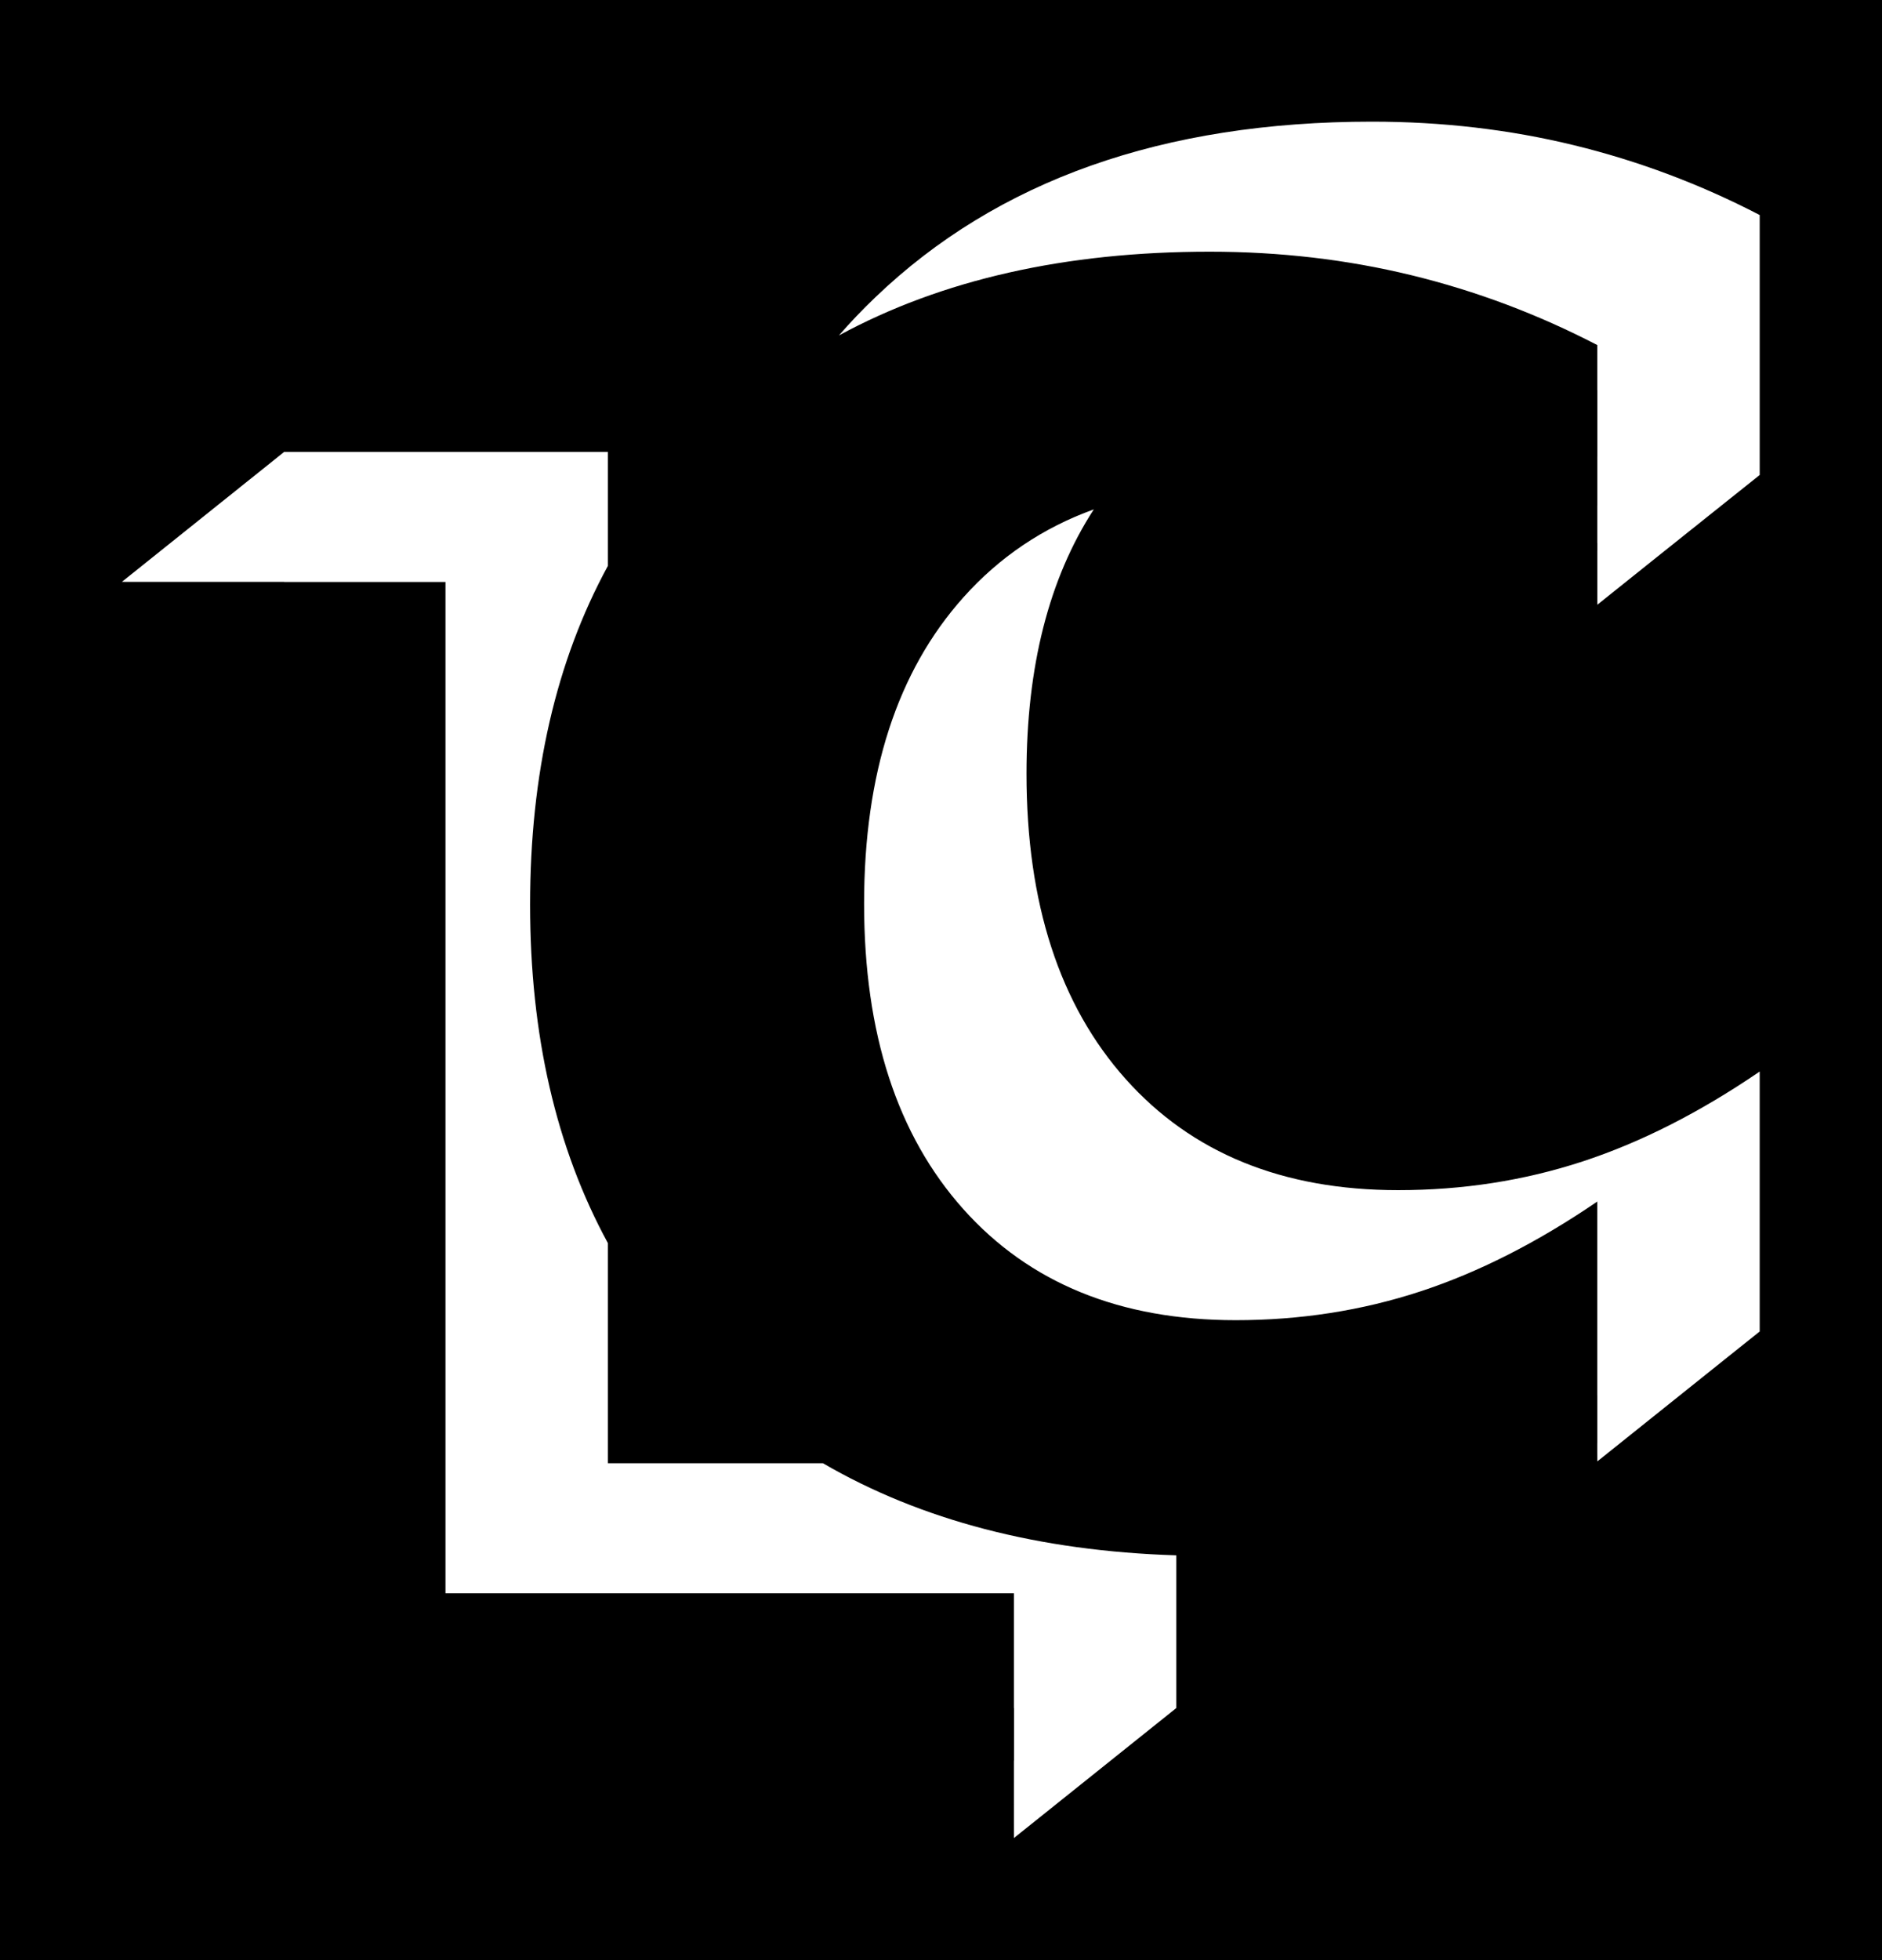 <?xml version="1.0" encoding="UTF-8" standalone="no"?>
<!-- Created with Inkscape (http://www.inkscape.org/) -->

<svg
   xmlns:dc="http://purl.org/dc/elements/1.1/"
   xmlns:cc="http://creativecommons.org/ns#"
   xmlns:rdf="http://www.w3.org/1999/02/22-rdf-syntax-ns#"
   xmlns:svg="http://www.w3.org/2000/svg"
   xmlns="http://www.w3.org/2000/svg"
   xmlns:sodipodi="http://sodipodi.sourceforge.net/DTD/sodipodi-0.dtd"
   xmlns:inkscape="http://www.inkscape.org/namespaces/inkscape"
   width="154.356mm"
   height="160.659mm"
   viewBox="0 0 546.932 569.265"
   id="svg2"
   version="1.1"
   inkscape:version="0.91 r13725"
   sodipodi:docname="logo-invert-background.svg">
  <rect x="0" y="0" width="546.932" height="569.265" fill="#808080" stroke="none"/>
  <defs
     id="defs4" />
  <sodipodi:namedview
     id="base"
     pagecolor="#ffffff"
     bordercolor="#666666"
     borderopacity="1.0"
     inkscape:pageopacity="0.0"
     inkscape:pageshadow="2"
     inkscape:zoom="0.45254834"
     inkscape:cx="361.66618"
     inkscape:cy="-22.094039"
     inkscape:document-units="px"
     inkscape:current-layer="layer1"
     showgrid="false"
     inkscape:window-width="638"
     inkscape:window-height="940"
     inkscape:window-x="0"
     inkscape:window-y="0"
     inkscape:window-maximized="0"
     fit-margin-top="10"
     fit-margin-left="10"
     fit-margin-right="10"
     fit-margin-bottom="10" />
  <g
     inkscape:label="Layer 1"
     inkscape:groupmode="layer"
     id="layer1"
     transform="translate(-101.19,-194.487)">
    <rect
       style="fill:#000000;fill-opacity:1;stroke:#010000;stroke-width:0.001;stroke-miterlimit:4;stroke-dasharray:none;stroke-opacity:1"
       id="rect3341"
       width="612.089"
       height="636.396"
       x="72.464"
       y="162.712" />
    <g
       id="g4262"
       transform="matrix(0.683,0,0,0.683,133.748,142.52)"
       style="fill:#ffffff">
      <path
         inkscape:connector-curvature="0"
         id="path4252"
         d="m 73.233,268.245 0,0.013 -0.013,0.013 -0.246,0.195 -6.721,5.386 c -3.834,3.067 -6.98,5.581 -6.986,5.588 l 0,0.006 -0.863,0.68 -6.236,4.995 -5.474,4.378 -1.632,1.304 -39.402,31.534 -1.405,1.128 c -0.001,9.6e-4 -0.044,0.032 -0.044,0.032 -0.023,0.023 0.357,0.026 2.784,0.026 l 2.809,0 0,-0.006 0.006,0 63.396,0 0.026,0 0,0.032 68.644,0 0,430.061 241.863,0 0,48.82 0.075,0 0,0.05 -0.013,0 0,11.118 -0.013,11.15 -0.05,0 0,9.361 0,9.361 0.032,0 0,0.013 -0.032,0 0,7.093 c 0,3.901 0.003,7.093 0.006,7.093 l 0.006,-0.006 c 0.019,-0.01 17.679,-14.129 17.714,-14.161 l -0.013,0 0.05,-0.038 c 0.032,-0.023 3.423,-2.731 7.578,-6.054 l 7.578,-6.06 -0.013,0 0.019,-0.019 0.013,0 7.282,-5.827 c 4.007,-3.205 7.291,-5.836 7.295,-5.839 l 0.032,-0.026 10.703,-8.561 c 5.887,-4.708 10.715,-8.576 10.734,-8.592 l 0.075,-0.057 0.019,0 0.026,0 0,-0.019 0,-64.946 C 394.375,735.628 344.252,722.586 302.505,698.307 l -91.523,0 0,-93.614 c -22.056,-40.485 -33.097,-88.449 -33.097,-143.908 0,-55.614 11.041,-103.634 33.097,-144.072 l 0,-48.467 -137.735,0 -0.013,0 z"
         style="fill:#ffffff;fill-opacity:1;stroke:#010000;stroke-width:0.003;stroke-miterlimit:4;stroke-dasharray:none;stroke-opacity:1" />
      <g
         transform="matrix(3.225,0,0,3.225,-1177.309,-1747.244)"
         id="g4256"
         style="fill:#ffffff">
        <path
           inkscape:connector-curvature="0"
           style="fill:#ffffff;fill-opacity:1;stroke:#010000;stroke-width:0.001;stroke-miterlimit:4;stroke-dasharray:none;stroke-opacity:1"
           d="m 531.301,581.414 c -27.586,0 -49.44,7.727 -65.562,23.184 -1.683,1.606 -3.274,3.277 -4.781,5.004 13.577,-7.36 29.882,-11.043 48.918,-11.043 9.244,0 18.12,1.035 26.625,3.105 8.505,2.071 16.676,5.141 24.516,9.209 l 0,5.949 c 0.003,9e-4 0.005,10e-4 0.008,0.002 l 0,8.73 -0.004,0 0,3.246 0,3.246 -0.004,0 0,4.934 0.008,0 0,1.006 -0.004,0 0,3.562 0,3.562 0.875,-0.699 c 1.201,-0.958 8.01,-6.404 8.023,-6.416 l -0.004,0 0.008,-0.006 0.006,0 2.268,-1.812 0.875,-0.699 9.369,-7.475 c 0,0 0.002,0.002 0.002,0.002 l 0,-0.004 0,-34.275 c -7.839,-4.068 -16.011,-7.136 -24.516,-9.207 -8.505,-2.071 -17.381,-3.105 -26.625,-3.105 z"
           id="path4254" />
        <path
           inkscape:connector-curvature="0"
           style="fill:#ffffff;fill-opacity:1;stroke:#010000;stroke-width:0.001;stroke-miterlimit:4;stroke-dasharray:none;stroke-opacity:1"
           d="m 494.584,632.539 c -6.705,2.42 -12.448,6.283 -17.213,11.613 -8.727,9.762 -13.09,23.223 -13.09,40.381 0,17.084 4.363,30.505 13.09,40.268 8.727,9.762 20.708,14.645 35.943,14.645 8.505,0 16.604,-1.259 24.295,-3.773 7.691,-2.514 15.493,-6.47 23.406,-11.869 l 0,25.539 c 10e-4,-3.8e-4 0.003,-0.002 0.004,-0.002 l 0,6.293 -0.004,0 0,1.219 c 10e-6,0.772 0.002,0.705 0.004,0.807 l 0,0.395 0.002,-0.002 c 7e-5,-4e-5 -6e-5,0.012 0,0.012 0.004,-0.003 0.685,-0.549 1.514,-1.211 0.828,-0.662 1.51,-1.207 1.514,-1.211 6e-5,-4e-5 -0.012,6e-5 -0.012,0 l 0.008,-0.006 0.008,0 5.354,-4.281 c 2.946,-2.356 5.643,-4.513 5.994,-4.793 l 0.637,-0.51 0.01,-0.01 6.379,-5.096 c 0.003,-0.002 0.006,-0.004 0.01,-0.006 0.002,-10e-4 0.004,-0.003 0.006,-0.004 l 0,-0.004 0,-34.273 c -7.913,5.399 -15.715,9.355 -23.406,11.869 -7.691,2.514 -15.79,3.771 -24.295,3.771 -15.235,0 -27.217,-4.88 -35.943,-14.643 -8.727,-9.762 -13.09,-23.186 -13.09,-40.27 0,-14.124 2.964,-25.735 8.877,-34.848 z"
           id="path4229" />
      </g>
    </g>
  </g>
</svg>
